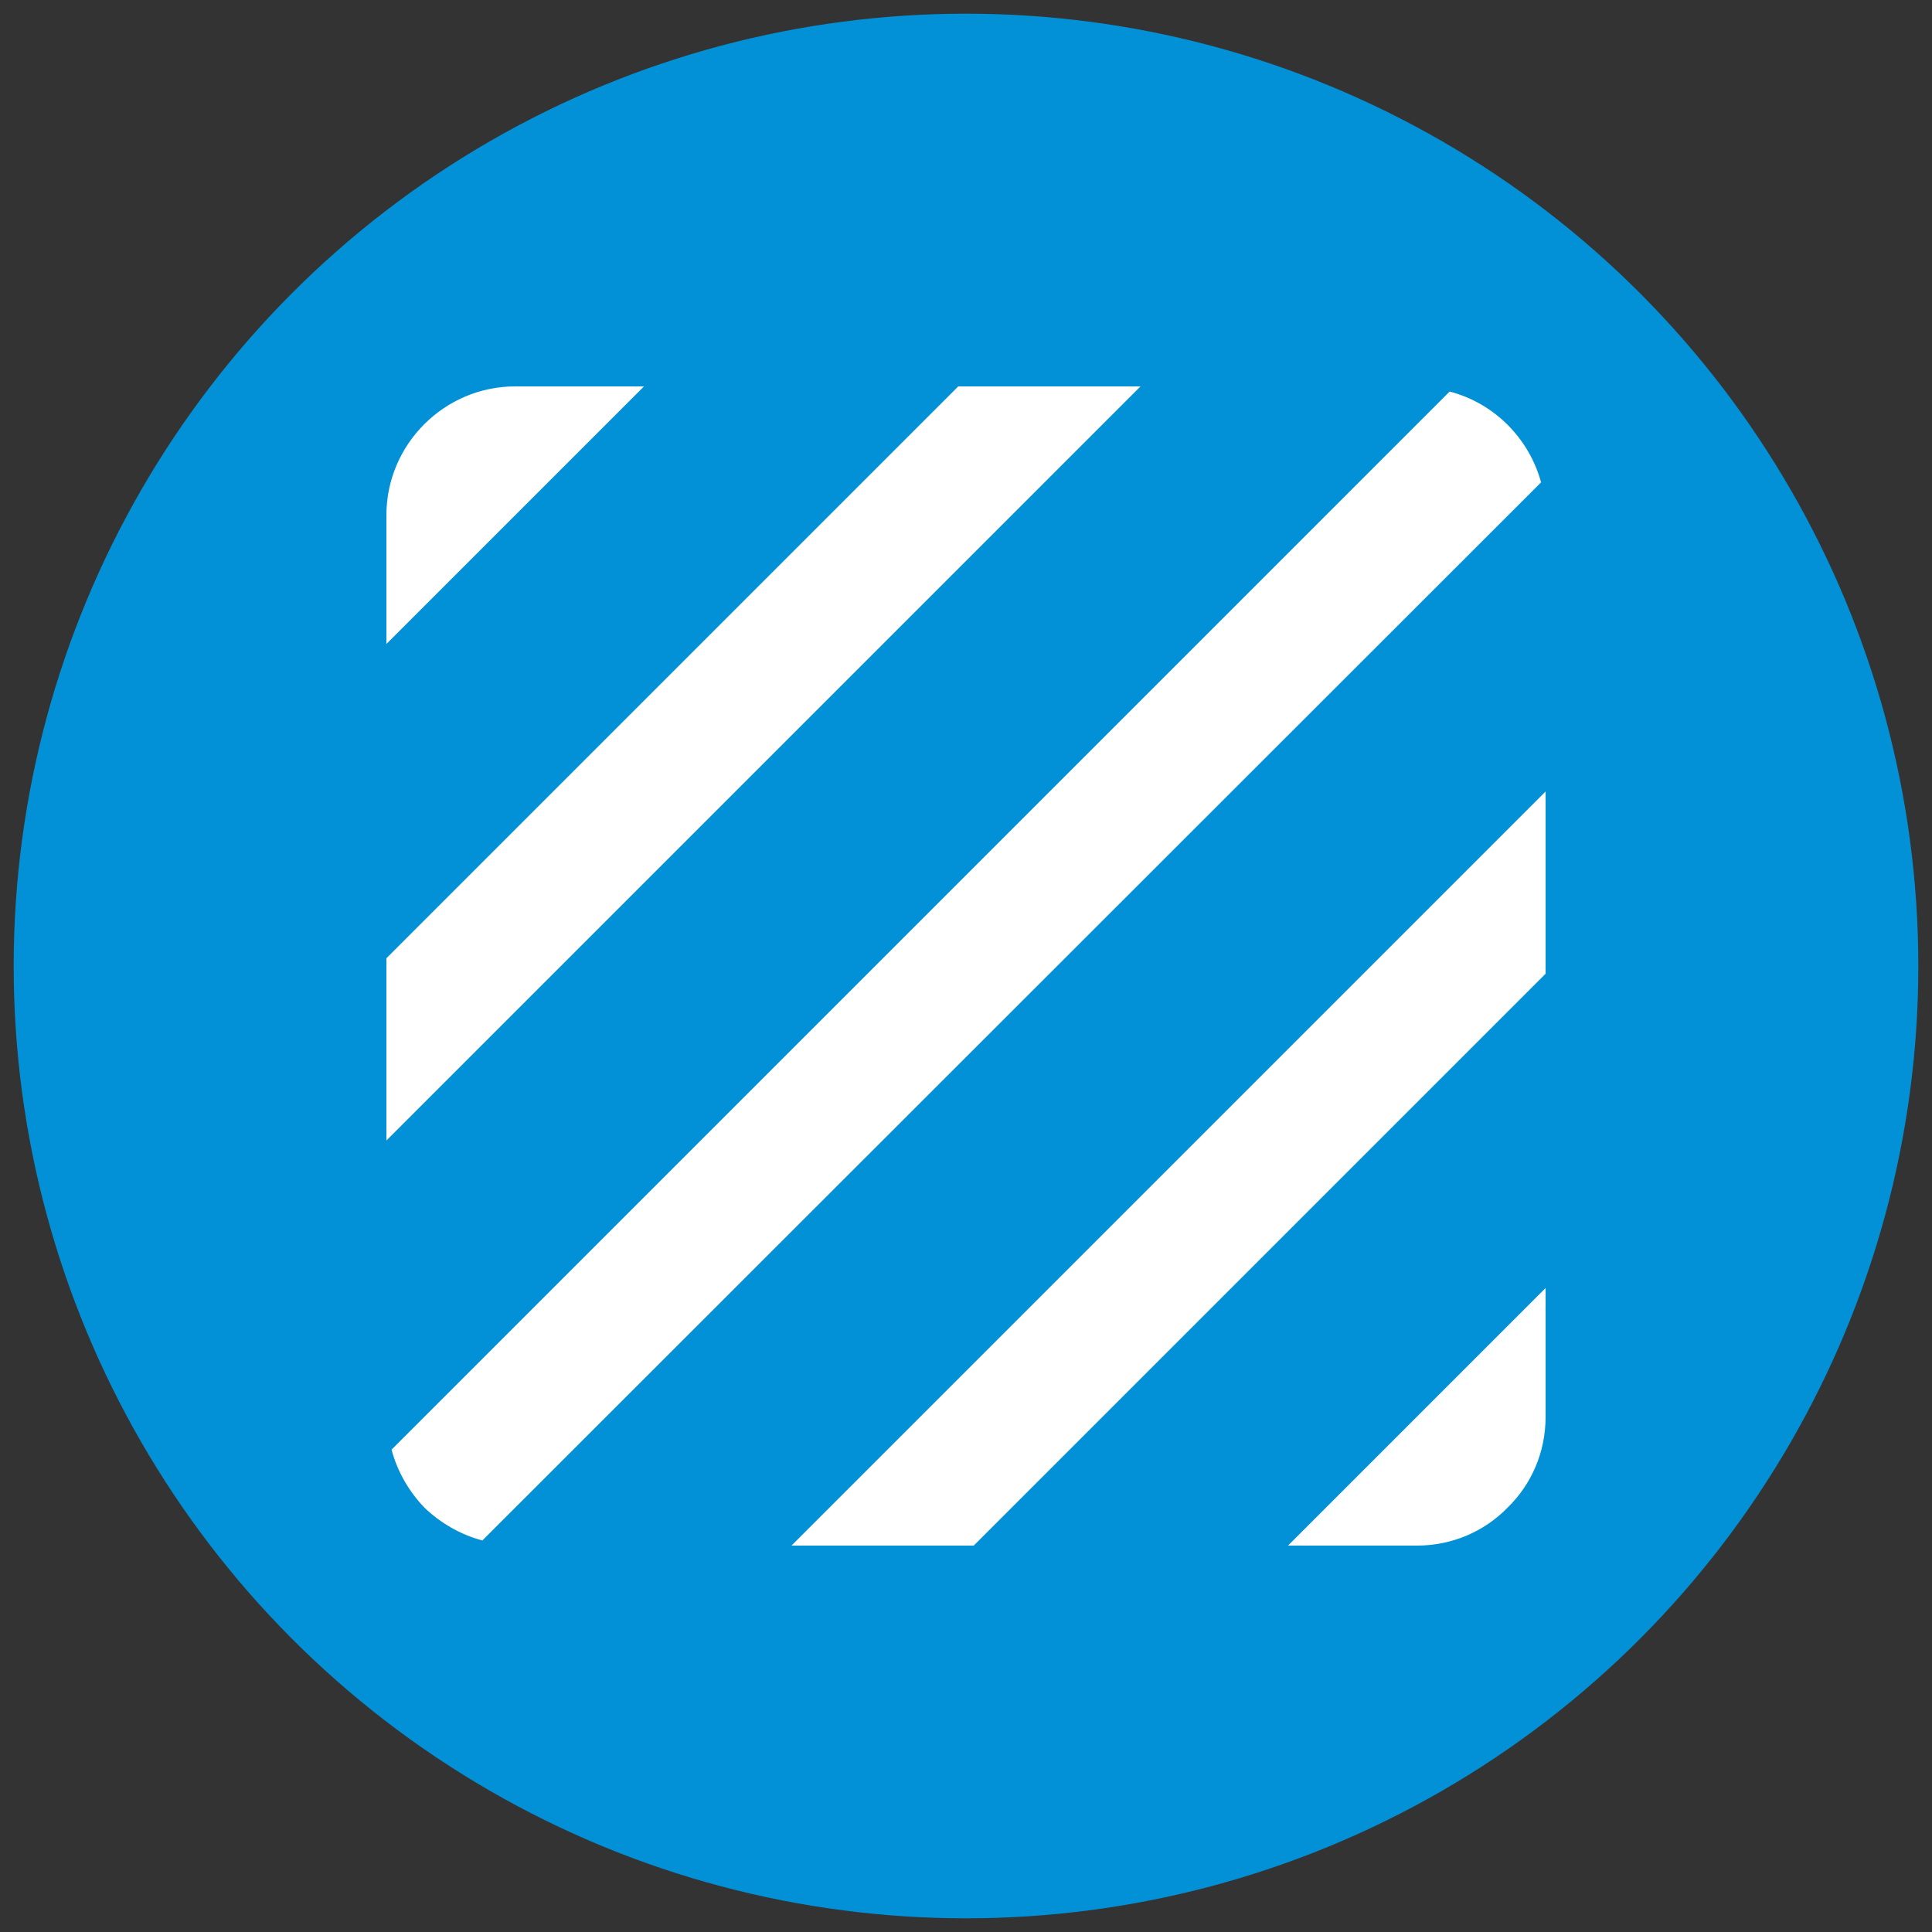 <?xml version="1.0" encoding="UTF-8" standalone="no"?>
<svg
   xmlns:dc="http://purl.org/dc/elements/1.1/"
   xmlns:cc="http://creativecommons.org/ns#"
   xmlns:rdf="http://www.w3.org/1999/02/22-rdf-syntax-ns#"
   xmlns:svg="http://www.w3.org/2000/svg"
   xmlns="http://www.w3.org/2000/svg"
   xmlns:sodipodi="http://sodipodi.sourceforge.net/DTD/sodipodi-0.dtd"
   xmlns:inkscape="http://www.inkscape.org/namespaces/inkscape"
   width="24"
   height="24"
   viewBox="0 0 24 24"
   version="1.1"
   id="svg6"
   sodipodi:docname="search_areas_layer_on.svg"
   inkscape:version="0.92.3 (2405546, 2018-03-11)">
  <rect x="0" y="0" width="24" height="24" fill="#333333" stroke="none"/>
  <defs
     id="defs10" />
  <sodipodi:namedview
     pagecolor="#ffffff"
     bordercolor="#666666"
     borderopacity="1"
     objecttolerance="10"
     gridtolerance="10"
     guidetolerance="10"
     inkscape:pageopacity="0"
     inkscape:pageshadow="2"
     inkscape:window-width="828"
     inkscape:window-height="480"
     id="namedview8"
     showgrid="false"
     inkscape:zoom="9.8333333"
     inkscape:cx="12"
     inkscape:cy="12"
     inkscape:window-x="289"
     inkscape:window-y="90"
     inkscape:window-maximized="0"
     inkscape:current-layer="svg6" />
  <circle
     style="opacity:0.96;fill:#0095dd;fill-opacity:1;stroke-width:1.043"
     id="path4526"
     cx="-12"
     cy="12"
     r="11.83"
     transform="scale(-1,1)" />
  <path
     fill="none"
     d="M0 0h24v24H0V0z"
     id="path2" />
  <path
     d="M 18.008,4.864 4.864,18.008 c 0.072,0.272 0.216,0.52 0.408,0.72 0.2,0.192 0.448,0.336 0.72,0.408 L 19.144,5.992 C 18.992,5.44 18.56,5.008 18.008,4.864 Z M 11.904,4.8 4.8,11.904 v 2.264 L 14.168,4.8 Z M 6.4,4.8 C 5.52,4.8 4.8,5.52 4.8,6.4 V 8 L 8,4.8 Z m 11.2,14.4 c 0.44,0 0.84,-0.176 1.128,-0.472 C 19.024,18.44 19.2,18.04 19.2,17.6 V 16 L 16,19.2 Z m -7.768,0 h 2.264 L 19.2,12.096 V 9.832 Z"
     id="path4"
     inkscape:connector-curvature="0"
     style="stroke-width:0.8;fill:#ffffff;fill-opacity:1" />
</svg>
